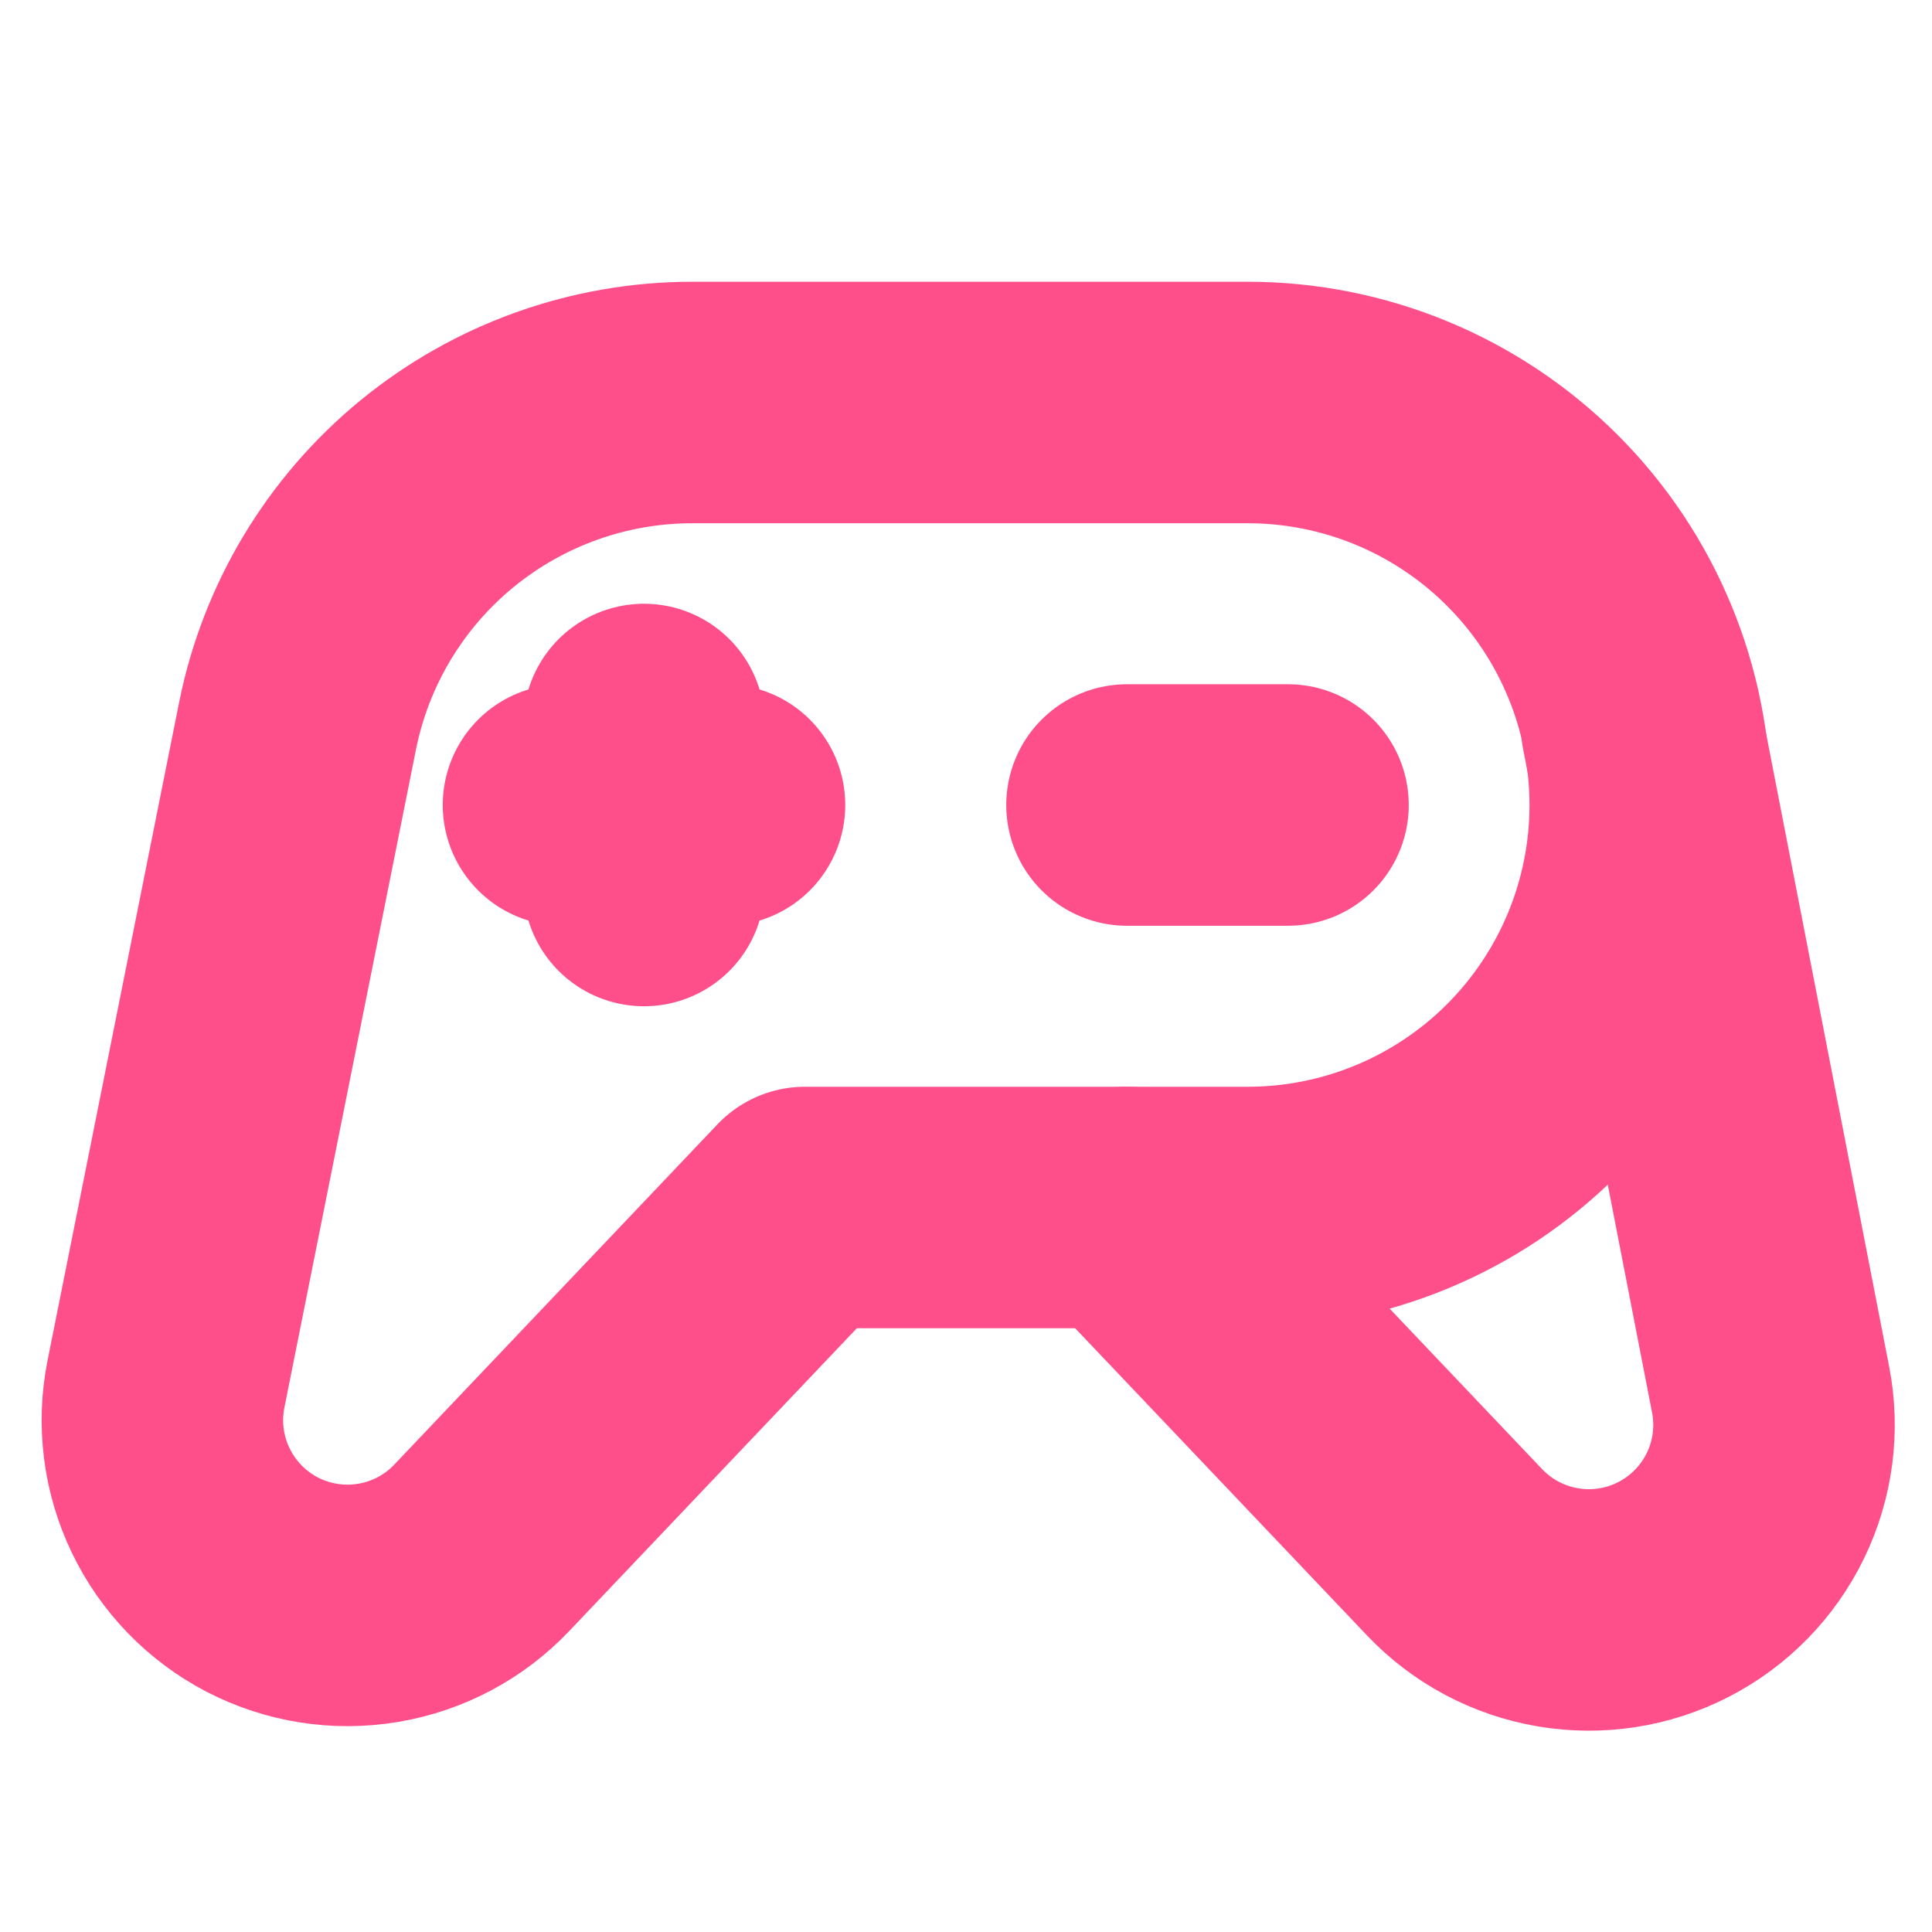 <svg width="24" height="24" viewBox="0 0 24 24" fill="none" xmlns="http://www.w3.org/2000/svg">
<g clip-path="url(#clip0_559_549)">
<path d="M12 5H15.5C16.826 5 18.098 5.527 19.035 6.464C19.973 7.402 20.5 8.674 20.5 10C20.5 11.326 19.973 12.598 19.035 13.536C18.098 14.473 16.826 15 15.5 15H10L5.985 19.227C5.642 19.589 5.19 19.829 4.698 19.911C4.206 19.994 3.701 19.914 3.258 19.685C2.816 19.455 2.46 19.088 2.244 18.638C2.028 18.189 1.964 17.681 2.062 17.192L3.696 9.019C3.923 7.885 4.535 6.866 5.429 6.133C6.324 5.4 7.444 5 8.6 5H12Z" stroke="#FF4F8B" stroke-width="3" stroke-linecap="round" stroke-linejoin="round"/>
<path d="M14 15L18.07 19.284C18.413 19.645 18.863 19.884 19.354 19.967C19.844 20.05 20.349 19.972 20.791 19.744C21.233 19.516 21.59 19.151 21.807 18.703C22.024 18.256 22.09 17.75 21.995 17.261L20.395 9.029" stroke="#FF4F8B" stroke-width="3" stroke-linecap="round" stroke-linejoin="round"/>
<path d="M8 9V11" stroke="#FF4F8B" stroke-width="3" stroke-linecap="round" stroke-linejoin="round"/>
<path d="M7 10H9" stroke="#FF4F8B" stroke-width="3" stroke-linecap="round" stroke-linejoin="round"/>
<path d="M14 10H16" stroke="#FF4F8B" stroke-width="3" stroke-linecap="round" stroke-linejoin="round"/>
</g>
<defs>
<clipPath id="clip0_559_549">
<rect width="24" height="24" fill="white"/>
</clipPath>
</defs>
</svg>
